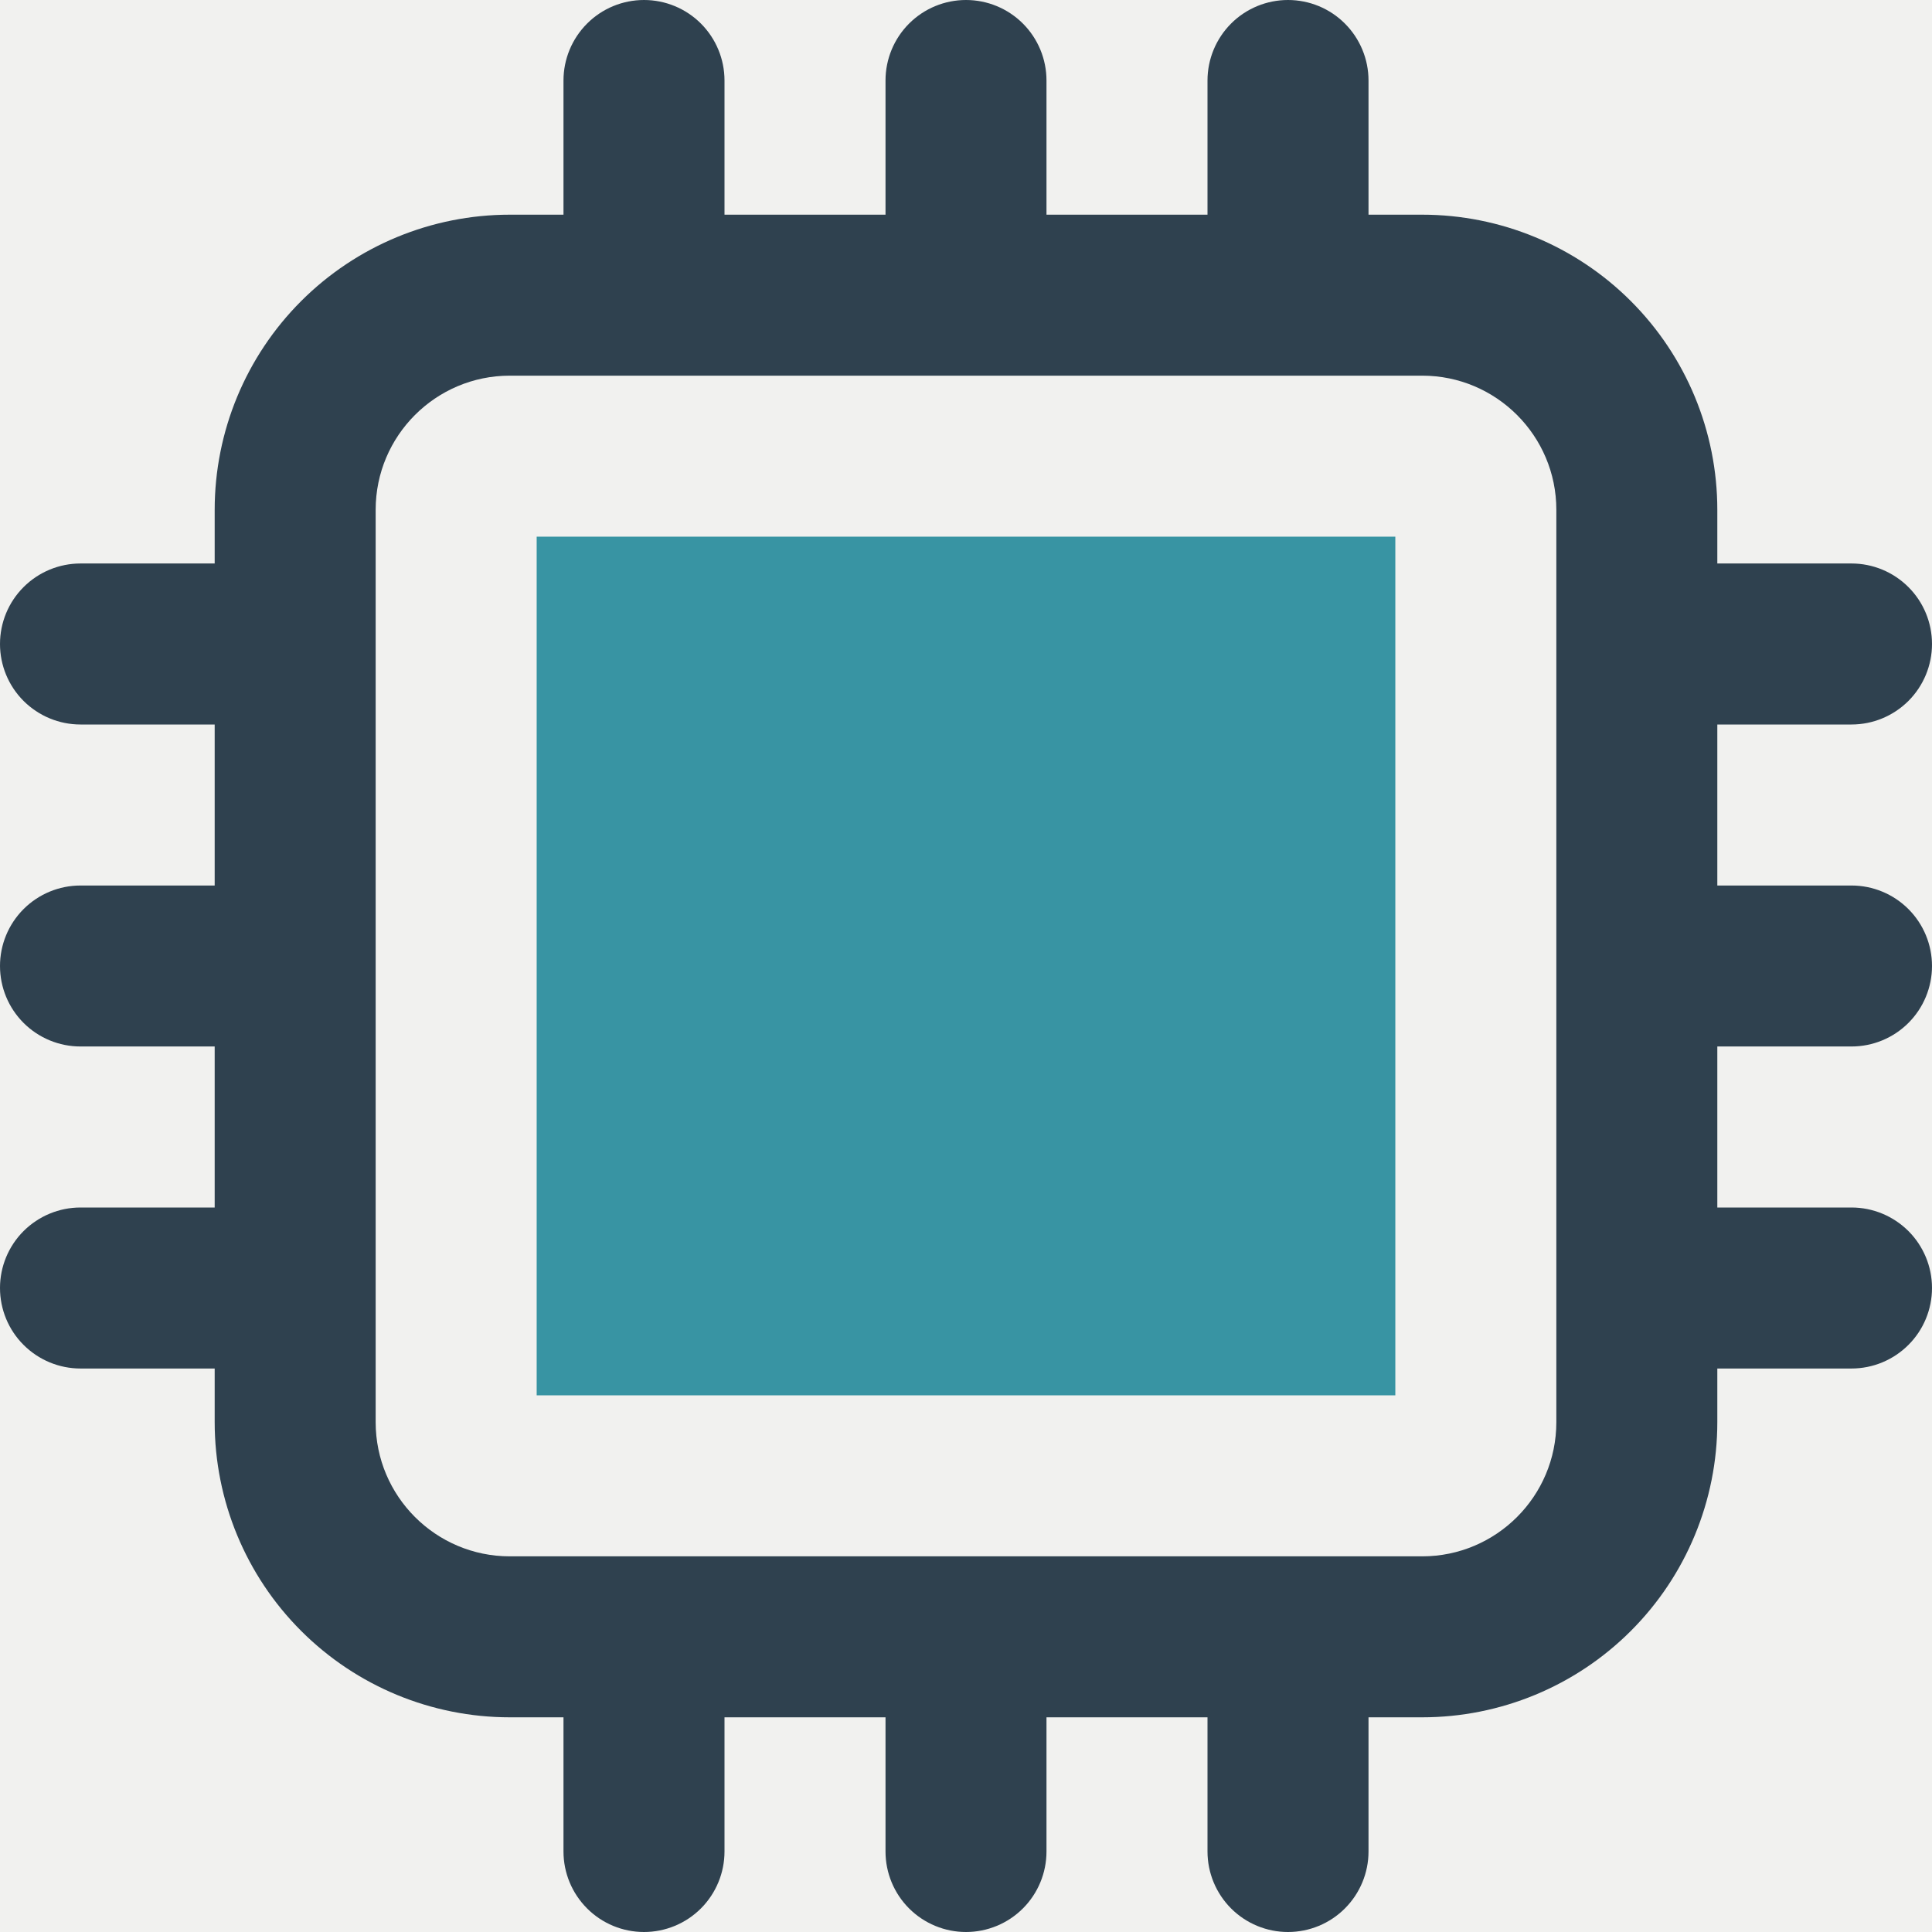 <svg width="50" height="50" viewBox="0 0 50 50" fill="none" xmlns="http://www.w3.org/2000/svg">
<rect width="50" height="50" fill="#F5F5F5"/>
<rect width="430" height="932" transform="translate(-190 -376)" fill="#F1F1EF"/>
<path d="M36.111 13.889H13.889V36.111H36.111V13.889Z" fill="#3894A3"/>
<path fill-rule="evenodd" clip-rule="evenodd" d="M22.917 5.556V2.083C22.917 1.531 23.136 1.001 23.527 0.61C23.918 0.219 24.448 0 25 0C25.552 0 26.082 0.219 26.473 0.61C26.864 1.001 27.083 1.531 27.083 2.083V5.556H31.25V2.083C31.25 1.531 31.47 1.001 31.86 0.61C32.251 0.219 32.781 0 33.333 0C33.886 0 34.416 0.219 34.806 0.61C35.197 1.001 35.417 1.531 35.417 2.083V5.556H36.806C38.831 5.556 40.775 6.36 42.207 7.793C43.64 9.226 44.444 11.168 44.444 13.194V14.583H47.917C48.469 14.583 48.999 14.803 49.39 15.194C49.781 15.584 50 16.114 50 16.667C50 17.219 49.781 17.749 49.39 18.14C48.999 18.53 48.469 18.75 47.917 18.75H44.444V22.917H47.917C48.469 22.917 48.999 23.136 49.39 23.527C49.781 23.918 50 24.448 50 25C50 25.552 49.781 26.082 49.39 26.473C48.999 26.864 48.469 27.083 47.917 27.083H44.444V31.25H47.917C48.469 31.25 48.999 31.47 49.39 31.86C49.781 32.251 50 32.781 50 33.333C50 33.886 49.781 34.416 49.39 34.806C48.999 35.197 48.469 35.417 47.917 35.417H44.444V36.806C44.444 38.831 43.64 40.775 42.207 42.207C40.775 43.64 38.831 44.444 36.806 44.444H35.417V47.917C35.417 48.469 35.197 48.999 34.806 49.39C34.416 49.781 33.886 50 33.333 50C32.781 50 32.251 49.781 31.86 49.39C31.47 48.999 31.25 48.469 31.25 47.917V44.444H27.083V47.917C27.083 48.469 26.864 48.999 26.473 49.39C26.082 49.781 25.552 50 25 50C24.448 50 23.918 49.781 23.527 49.39C23.136 48.999 22.917 48.469 22.917 47.917V44.444H18.75V47.917C18.75 48.469 18.53 48.999 18.14 49.39C17.749 49.781 17.219 50 16.667 50C16.114 50 15.584 49.781 15.194 49.39C14.803 48.999 14.583 48.469 14.583 47.917V44.444H13.194C11.168 44.444 9.226 43.64 7.793 42.207C6.36 40.775 5.556 38.831 5.556 36.806V35.417H2.083C1.531 35.417 1.001 35.197 0.61 34.806C0.219 34.416 0 33.886 0 33.333C0 32.781 0.219 32.251 0.61 31.86C1.001 31.47 1.531 31.25 2.083 31.25H5.556V27.083H2.083C1.531 27.083 1.001 26.864 0.61 26.473C0.219 26.082 0 25.552 0 25C0 24.448 0.219 23.918 0.61 23.527C1.001 23.136 1.531 22.917 2.083 22.917H5.556V18.75H2.083C1.531 18.75 1.001 18.53 0.61 18.14C0.219 17.749 0 17.219 0 16.667C0 16.114 0.219 15.584 0.61 15.194C1.001 14.803 1.531 14.583 2.083 14.583H5.556V13.194C5.556 11.168 6.36 9.226 7.793 7.793C9.226 6.36 11.168 5.556 13.194 5.556H14.583V2.083C14.583 1.531 14.803 1.001 15.194 0.61C15.584 0.219 16.114 0 16.667 0C17.219 0 17.749 0.219 18.14 0.61C18.53 1.001 18.75 1.531 18.75 2.083V5.556H22.917ZM9.722 13.194C9.722 11.278 11.278 9.722 13.194 9.722H36.806C38.722 9.722 40.278 11.278 40.278 13.194V36.806C40.278 38.722 38.722 40.278 36.806 40.278H13.194C11.278 40.278 9.722 38.722 9.722 36.806V13.194Z" fill="#2F414F"/>
</svg>
